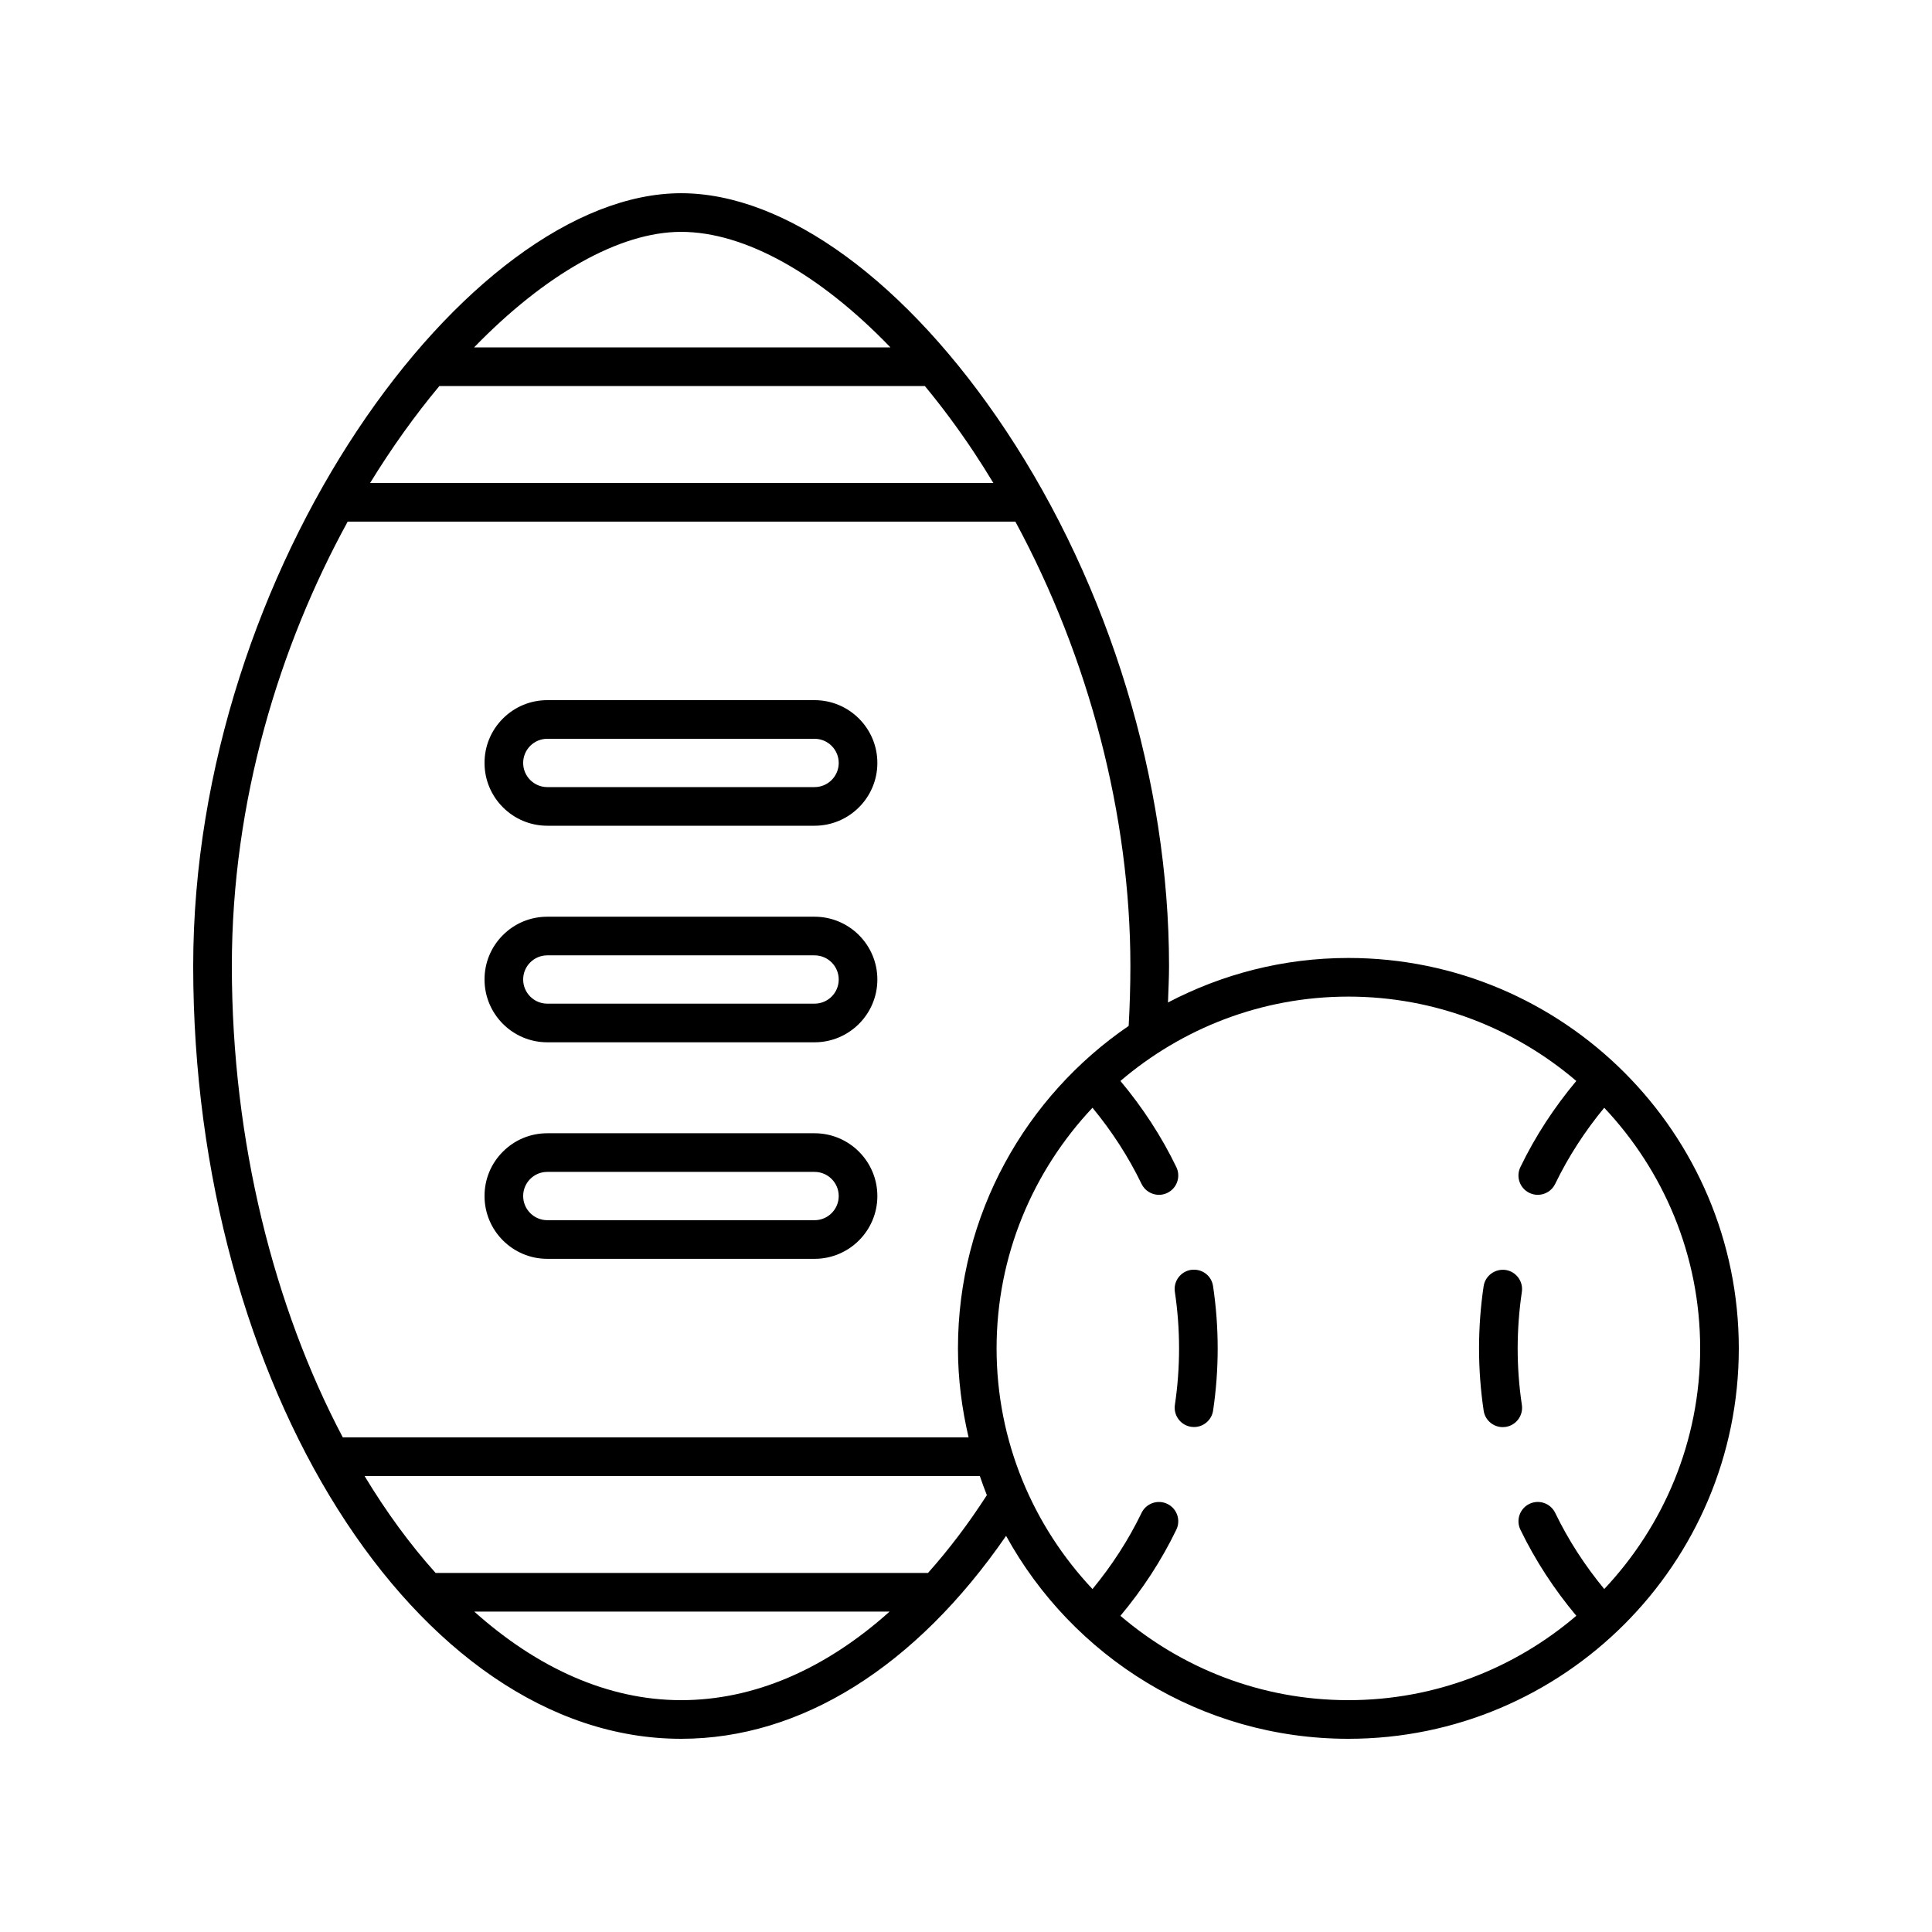 <svg height='100px' width='100px'  fill="#000000" xmlns="http://www.w3.org/2000/svg" xmlns:xlink="http://www.w3.org/1999/xlink" version="1.1" x="0px" y="0px" viewBox="0 0 100 100" style="enable-background:new 0 0 100 100;" xml:space="preserve"><path d="M28.328,42.74h13.834c1.792,0,3.25-1.458,3.25-3.25s-1.458-3.25-3.25-3.25H28.328  c-0.868,0-1.684,0.338-2.298,0.952s-0.952,1.431-0.951,2.298  C25.079,41.282,26.536,42.74,28.328,42.74z M27.444,38.606  c0.236-0.236,0.55-0.366,0.884-0.366h13.834c0.689,0,1.25,0.561,1.25,1.25  s-0.561,1.25-1.25,1.25H28.328c-0.688,0-1.249-0.561-1.249-1.251  C27.079,39.156,27.209,38.843,27.444,38.606z"></path><path d="M28.328,53.949h13.834c1.792,0,3.25-1.458,3.25-3.25s-1.458-3.25-3.25-3.25H28.328  c-0.868,0-1.685,0.338-2.298,0.952c-0.614,0.613-0.952,1.43-0.951,2.298  C25.079,52.491,26.536,53.949,28.328,53.949z M27.444,49.815  c0.236-0.236,0.55-0.366,0.884-0.366h13.834c0.689,0,1.25,0.561,1.25,1.25  s-0.561,1.25-1.25,1.25H28.328c-0.688,0-1.249-0.561-1.249-1.251  C27.079,50.365,27.209,50.051,27.444,49.815z"></path><path d="M42.162,58.657H28.328c-0.868,0-1.685,0.338-2.298,0.952  c-0.614,0.613-0.952,1.43-0.951,2.298c0,1.792,1.457,3.25,3.249,3.25h13.834  c1.792,0,3.25-1.458,3.25-3.25S43.954,58.657,42.162,58.657z M42.162,63.157H28.328  c-0.688,0-1.249-0.561-1.249-1.251c0-0.333,0.13-0.647,0.365-0.883  c0.236-0.236,0.55-0.366,0.884-0.366h13.834c0.689,0,1.25,0.561,1.25,1.25  S42.852,63.157,42.162,63.157z"></path><path d="M69.792,49.584c-3.369,0-6.542,0.84-9.338,2.304  C60.475,51.257,60.509,50.624,60.509,50c0-9.534-3.077-19.636-8.442-27.714  c-5.109-7.692-11.395-12.285-16.812-12.285C24.227,10.001,10,29.397,10,50  c0,21.683,11.564,40,25.254,40c6.205,0,12.138-3.721,16.821-10.504  C55.514,85.75,62.165,90,69.792,90C80.935,90,90,80.935,90,69.792  S80.935,49.584,69.792,49.584z M51.417,25H19.156  c1.126-1.835,2.333-3.516,3.585-5.018h25.131  c0.869,1.052,1.716,2.188,2.528,3.41C50.75,23.919,51.088,24.456,51.417,25z   M35.254,12.001c3.314,0,7.194,2.202,10.836,5.981H24.538  C28.195,14.214,32.06,12.001,35.254,12.001z M17.996,27h34.56  c3.809,7.044,5.953,15.217,5.953,23c0,1.025-0.032,2.067-0.089,3.101  c-5.329,3.642-8.836,9.763-8.836,16.691c0,1.586,0.203,3.123,0.55,4.605H17.742  C14.2,67.69,12,59.099,12,50C12,41.437,14.47,33.435,17.996,27z M24.547,83.415h21.499  C42.715,86.403,39.026,88,35.254,88C31.451,88,27.793,86.321,24.547,83.415z   M48.033,81.415H22.547c-1.322-1.472-2.554-3.156-3.678-5.018h31.847  c0.116,0.333,0.231,0.666,0.364,0.992C50.118,78.882,49.098,80.222,48.033,81.415z   M83.036,82.248c-0.999-1.211-1.857-2.529-2.539-3.942  c-0.24-0.497-0.838-0.705-1.335-0.466c-0.498,0.24-0.706,0.838-0.466,1.335  c0.774,1.603,1.753,3.093,2.894,4.458C78.409,86.35,74.293,88,69.792,88  s-8.617-1.65-11.799-4.366c1.142-1.366,2.12-2.856,2.894-4.458  c0.24-0.497,0.032-1.095-0.466-1.335c-0.496-0.239-1.094-0.031-1.335,0.466  c-0.682,1.413-1.54,2.73-2.539,3.942c-3.068-3.26-4.964-7.636-4.964-12.456  c0-4.82,1.896-9.196,4.964-12.456c0.999,1.212,1.857,2.53,2.539,3.942  c0.173,0.357,0.529,0.565,0.901,0.565c0.146,0,0.294-0.032,0.434-0.1  c0.498-0.24,0.706-0.838,0.466-1.335c-0.773-1.602-1.752-3.092-2.894-4.459  c3.181-2.716,7.298-4.366,11.798-4.366s8.617,1.65,11.798,4.366  c-1.142,1.366-2.121,2.857-2.894,4.459c-0.24,0.497-0.032,1.095,0.466,1.335  c0.14,0.067,0.288,0.1,0.434,0.1c0.372,0,0.729-0.208,0.901-0.565  c0.682-1.412,1.54-2.73,2.539-3.942C86.104,60.596,88,64.972,88,69.792  C88,74.612,86.104,78.988,83.036,82.248z"></path><path d="M78.771,66.87c0.081-0.546-0.295-1.055-0.842-1.137  c-0.546-0.075-1.055,0.296-1.137,0.842c-0.157,1.056-0.237,2.138-0.237,3.217  c0,1.078,0.081,2.162,0.239,3.224c0.074,0.496,0.501,0.852,0.988,0.852  c0.049,0,0.099-0.004,0.149-0.011c0.546-0.082,0.922-0.591,0.841-1.138  c-0.145-0.963-0.218-1.948-0.218-2.927C78.556,68.812,78.628,67.829,78.771,66.87  z"></path><path d="M61.651,65.728c-0.546,0.082-0.923,0.592-0.841,1.138  c0.145,0.962,0.218,1.947,0.218,2.927c0,0.98-0.072,1.963-0.216,2.922  c-0.081,0.546,0.295,1.055,0.842,1.137c0.05,0.007,0.1,0.011,0.148,0.011  c0.487,0,0.914-0.356,0.988-0.853c0.157-1.056,0.237-2.138,0.237-3.217  s-0.081-2.163-0.239-3.224C62.707,66.022,62.211,65.653,61.651,65.728z"></path></svg>